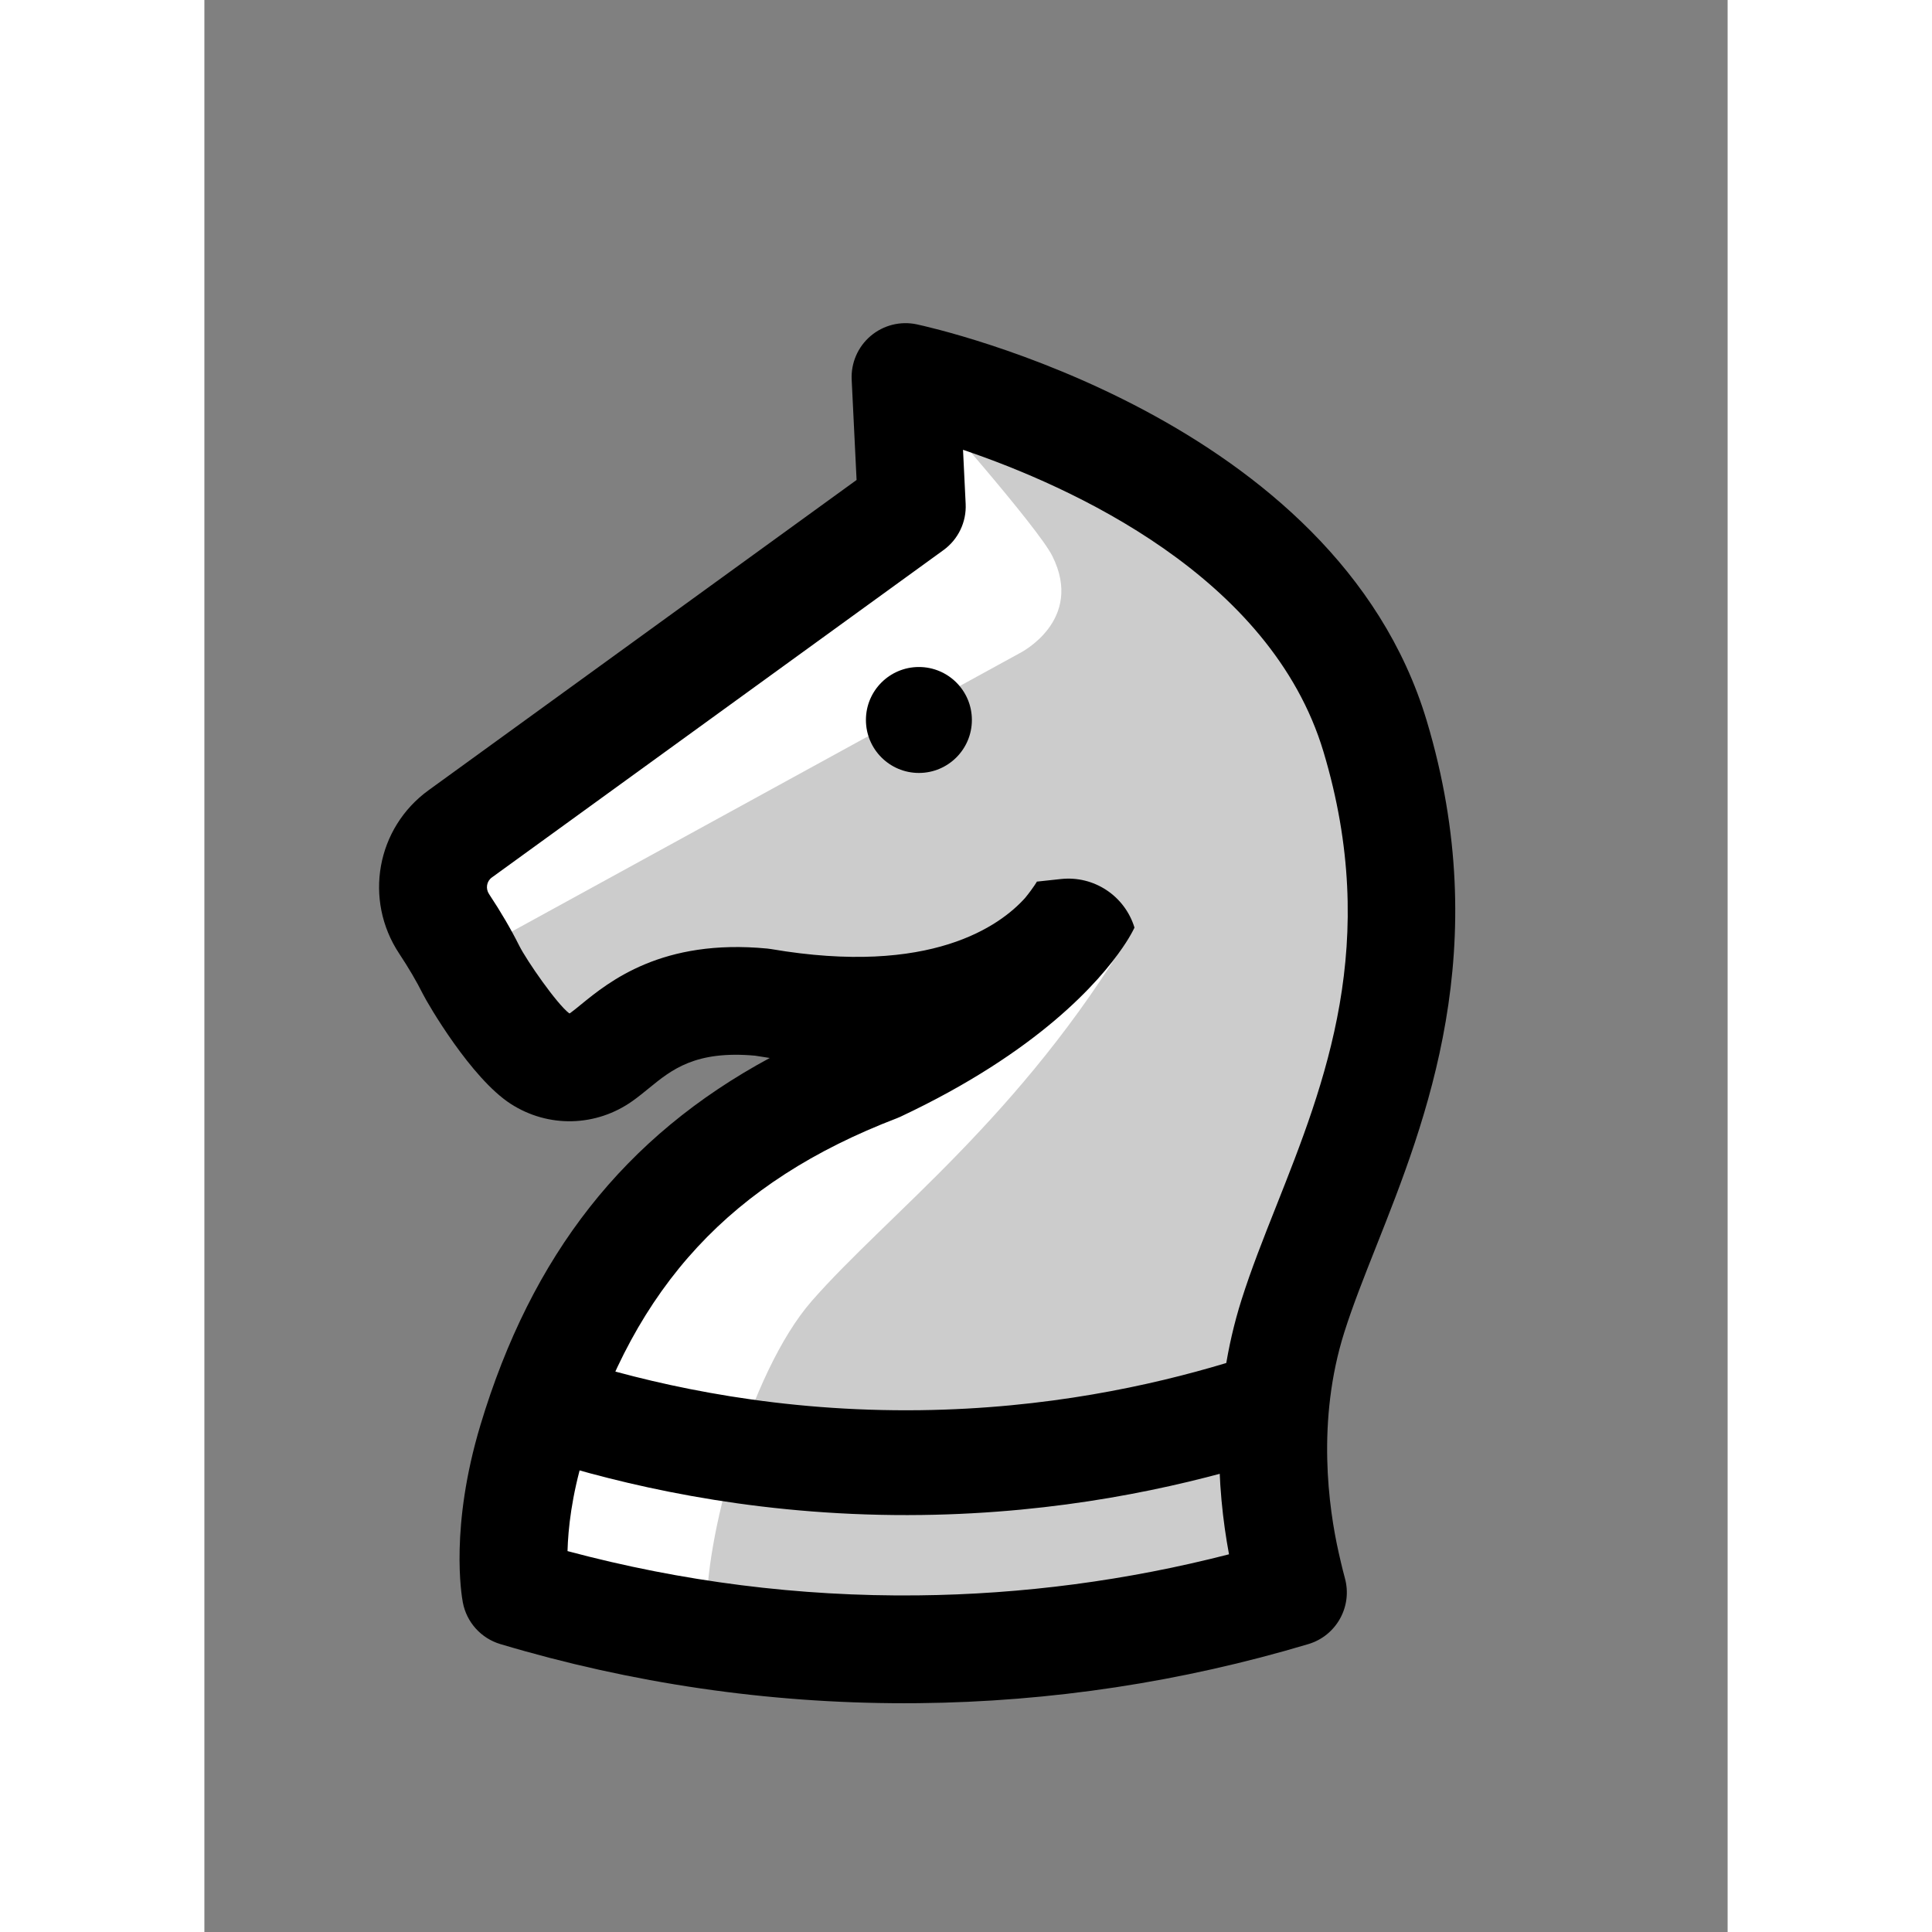 <?xml version="1.0" encoding="UTF-8"?><svg xmlns="http://www.w3.org/2000/svg" xmlns:xlink="http://www.w3.org/1999/xlink" width="100" height="100" viewBox="-50 -92.5 436 553" version="1.1"><rect x="-50" y="-92.5" width="436" height="553" fill="#808080" stroke="none"/><defs><clipPath id="clip1"><path d="M 0 0 L 308.039 0 L 308.039 395.02 L 0 395.02 Z M 0 0 "/></clipPath></defs><g id="surface1"><path style=" stroke:none;fill-rule:nonzero;fill:rgb(80%,80%,80%);fill-opacity:1;" d="M 39.137 363.309 C 66.438 371.473 106.09 380.062 154.301 379.574 C 198.707 379.121 235.469 371.117 261.574 363.309 C 261.113 361.633 260.406 358.789 259.613 355.254 C 256.617 341.934 252.199 313.836 261.574 284.18 C 274.43 243.516 307.5 192.918 285.094 118.23 C 261.355 39.102 150.688 15.426 150.688 15.426 L 152.492 52.473 L 23.219 146.184 C 15.016 152.129 13.023 163.469 18.613 171.914 C 21.266 175.922 24.012 180.453 26.336 185.105 C 28.617 189.664 39.371 206.195 46.047 210.496 C 51.461 213.988 58.438 213.773 63.676 210.023 C 71.633 204.328 81.625 191.652 109.637 194.363 C 183.73 207.012 202.191 166.598 202.191 166.598 C 202.191 166.598 190.445 190.723 142.664 213.184 C 92.855 232.289 60.324 264.816 43.777 319.871 C 35.883 346.129 39.137 363.309 39.137 363.309 "/><path style=" stroke:none;fill-rule:nonzero;fill:rgb(100%,100%,100%);fill-opacity:1;" d="M 27.363 179.965 L 183.453 94.41 C 183.453 94.41 201.965 85.156 192.707 66.645 C 188.57 58.367 156.941 22.621 156.941 22.621 L 156.941 59.645 L 18.109 161.453 Z M 27.363 179.965 "/><path style=" stroke:none;fill-rule:nonzero;fill:rgb(100%,100%,100%);fill-opacity:1;" d="M 215.559 173.797 C 183.68 227.27 145.457 255.199 123.859 279.879 C 105.828 300.488 92.832 349.312 93.859 369.879 C 94.48 382.246 42.789 359.934 42.789 359.934 L 56.16 296.172 L 83.926 243.727 L 129.176 210.816 Z M 215.559 173.797 "/><g clip-path="url(#clip1)" clip-rule="nonzero"><path style=" stroke:none;fill-rule:nonzero;fill:rgb(0%,0%,0%);fill-opacity:1;" d="M 53.941 351.473 C 86.641 360.23 120.285 364.508 154.145 364.148 C 184.227 363.844 214.145 359.891 243.281 352.391 C 239.758 333.426 238.168 307.047 246.867 279.531 C 249.605 270.867 253.09 262.074 256.781 252.766 C 270.805 217.375 286.699 177.266 270.32 122.664 C 255.23 72.367 197.871 46.656 167.148 36.246 L 167.902 51.719 C 168.156 56.926 165.766 61.906 161.547 64.961 L 32.27 158.672 C 30.785 159.75 30.434 161.828 31.477 163.398 C 34.879 168.535 37.789 173.52 40.133 178.211 C 42.211 182.367 50.883 194.887 54.43 197.547 C 54.512 197.578 54.625 197.531 54.699 197.48 C 55.496 196.906 56.52 196.074 57.699 195.109 C 65.844 188.465 80.996 176.098 111.121 179.008 C 111.492 179.043 111.863 179.094 112.23 179.156 C 157.992 186.969 177.793 172.445 184.922 164.516 C 187.41 161.469 188.418 159.645 188.453 159.582 C 188.359 159.754 188.32 159.844 188.32 159.844 L 195.164 159.105 C 204.609 158.082 213.449 163.918 216.223 173.004 C 216.191 173.07 216.137 173.188 216.059 173.348 C 215.973 173.527 215.84 173.789 215.656 174.133 C 215.117 175.152 214.191 176.766 212.805 178.766 C 206.242 188.363 188.785 208.547 149.227 227.145 C 148.887 227.305 148.539 227.453 148.188 227.586 C 100.844 245.742 73.199 275.574 58.547 324.312 C 55.117 335.734 54.113 345.113 53.941 351.473 M 150.348 395.02 C 111.191 395.02 72.316 389.328 34.719 378.09 C 29.195 376.438 25.051 371.844 23.98 366.18 C 23.574 364.043 20.277 344.457 29.004 315.434 C 43.652 266.711 70.258 232.754 111.828 210.328 C 110.441 210.125 109.047 209.906 107.629 209.668 C 90.535 208.133 83.758 213.664 77.207 219.012 C 75.754 220.199 74.246 221.426 72.656 222.566 C 62.191 230.059 48.461 230.41 37.688 223.461 C 26.375 216.168 14.012 194.953 12.539 192.004 C 10.75 188.426 8.465 184.531 5.75 180.43 C -4.441 165.035 -0.746 144.504 14.164 133.695 L 136.68 44.883 L 135.277 16.176 C 135.047 11.391 137.047 6.77 140.695 3.672 C 144.348 0.566 149.234 -0.66 153.914 0.34 C 158.797 1.383 273.809 26.926 299.871 113.797 C 319.328 178.664 299.754 228.062 285.461 264.129 C 281.98 272.914 278.691 281.211 276.285 288.832 C 268.258 314.223 271.82 339.23 274.664 351.875 C 275.625 356.164 276.273 358.574 276.449 359.211 C 278.676 367.301 274.035 375.688 265.996 378.09 C 229.754 388.926 192.227 394.617 154.457 395 C 153.09 395.012 151.715 395.02 150.348 395.02 "/></g><path style="fill-rule:nonzero;fill:rgb(100%,100%,100%);fill-opacity:1;stroke-width:30;stroke-linecap:round;stroke-linejoin:round;stroke:rgb(0%,0%,0%);stroke-opacity:1;stroke-miterlimit:10;" d="M -0.001 0.001 C 23.663 -7.108 58.178 -14.612 100.167 -14.057 C 137.925 -13.561 169.214 -6.709 191.55 0.001 " transform="matrix(1,0,0,-1,55.005,312.08)"/><path style=" stroke:none;fill-rule:nonzero;fill:rgb(0%,0%,0%);fill-opacity:1;" d="M 169.684 113.578 C 169.684 121.953 162.895 128.742 154.52 128.742 C 146.145 128.742 139.355 121.953 139.355 113.578 C 139.355 105.203 146.145 98.418 154.52 98.418 C 162.895 98.418 169.684 105.203 169.684 113.578 "/></g></svg>

